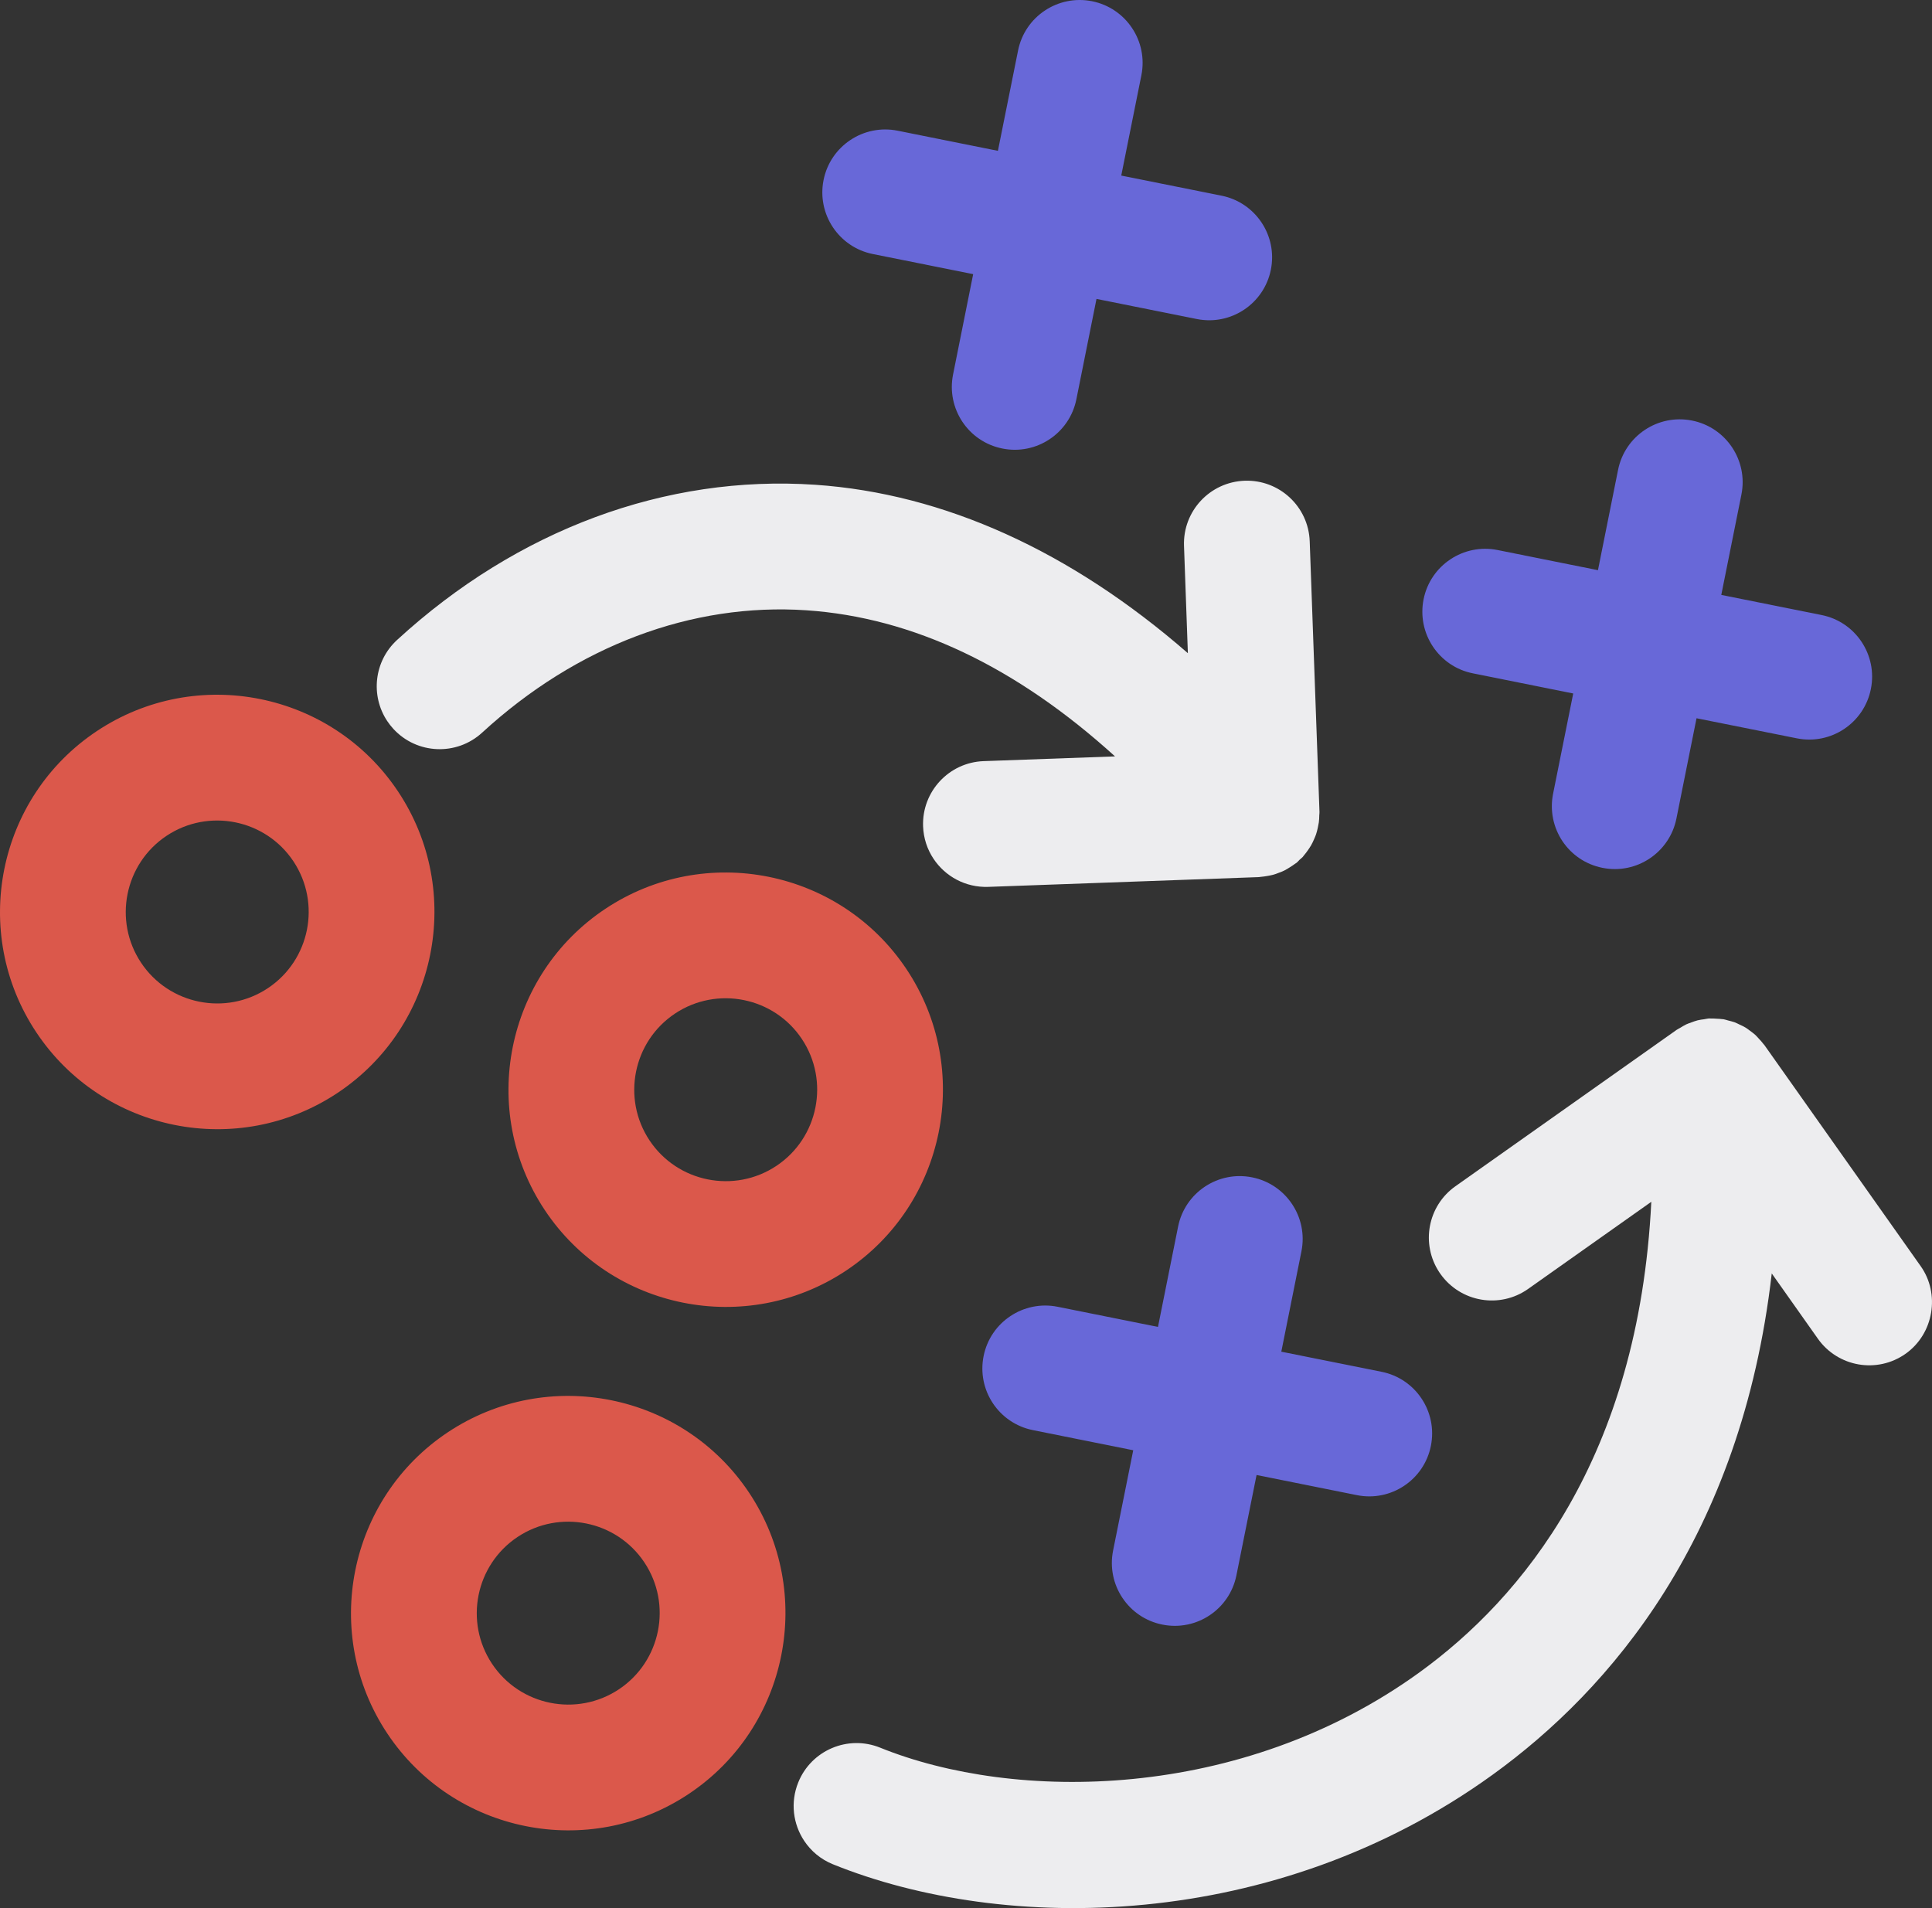 <svg xmlns="http://www.w3.org/2000/svg" width="1080" height="1066.68" viewBox="0 0 1080 1066.68"><rect x="0" y="0" width="1080" height="1066.68" fill="#333333" stroke="none"/><g id="a"/><g id="b"><g id="c"><g id="d"><path d="M506.79 541.86c-37.11-55.75-112.66-70.92-168.43-33.79-55.75 37.11-70.91 112.67-33.8 168.42 37.12 55.75 112.67 70.9 168.42 33.79 55.77-37.13 70.92-112.67 33.81-168.42zm-72.78 109.89c-23.47 15.62-55.28 9.24-70.91-14.23-15.63-23.49-9.24-55.3 14.24-70.92 23.47-15.62 55.29-9.24 70.92 14.23 15.62 23.47 9.23 55.28-14.25 70.92z" fill="#db584b"/><path d="M250.33 800.67c-55.75 37.11-70.92 112.67-33.8 168.42 37.12 55.75 112.66 70.92 168.42 33.79 55.76-37.11 70.92-112.67 33.81-168.42-37.12-55.75-112.66-70.92-168.43-33.79zm95.65 143.68c-23.47 15.62-55.29 9.24-70.91-14.23-15.63-23.47-9.24-55.28 14.24-70.92 23.47-15.62 55.29-9.24 70.91 14.23 15.63 23.47 9.24 55.28-14.24 70.92z" fill="#db584b"/><path d="M188.74 610.93c55.76-37.13 70.92-112.69 33.8-168.44-37.11-55.75-112.66-70.92-168.42-33.79C-1.63 445.8-16.79 521.37 20.31 577.12c37.12 55.75 112.67 70.92 168.43 33.81zm-95.65-143.69c23.47-15.62 55.29-9.24 70.92 14.23 15.63 23.49 9.23 55.3-14.24 70.92-23.48 15.64-55.29 9.26-70.92-14.23-15.63-23.47-9.23-55.28 14.24-70.92z" fill="#db584b"/><path d="M627.43 893.21c4.99 7.5 12.83 13.07 22.35 14.97 19.04 3.83 37.58-8.5 41.39-27.55l11.26-56.08 56.07 11.26c19.04 3.83 37.58-8.52 41.38-27.55 3.83-19.05-8.52-37.6-27.55-41.4l-56.07-11.24 11.25-56.08c3.83-19.03-8.53-37.58-27.56-41.38-19.04-3.83-37.57 8.5-41.39 27.55l-11.24 56.06-56.09-11.26c-19.04-3.81-37.58 8.52-41.39 27.57-1.91 9.52.23 18.92 5.2 26.39 4.99 7.49 12.83 13.07 22.35 14.99l56.1 11.26-11.26 56.08c-1.91 9.52.22 18.92 5.2 26.41z" fill="#6868d8"/><path d="M873.38 470.16c4.99 7.5 12.83 13.07 22.36 14.97 19.02 3.85 37.57-8.5 41.39-27.55l11.24-56.06 56.07 11.22c19.04 3.83 37.57-8.5 41.39-27.55 3.83-19.03-8.52-37.58-27.56-41.38l-56.06-11.24 11.25-56.08c3.83-19.01-8.52-37.58-27.56-41.38-19.04-3.83-37.57 8.52-41.39 27.55l-11.24 56.08-56.09-11.26c-19.04-3.83-37.59 8.52-41.39 27.55-1.9 9.52.23 18.92 5.2 26.39 4.99 7.5 12.85 13.11 22.36 14.99l56.09 11.26-11.26 56.08c-1.9 9.52.23 18.92 5.2 26.41z" fill="#6868d8"/><path d="M610.48.69c-19.03-3.81-37.58 8.52-41.38 27.57l-11.26 56.06-56.07-11.26c-19.04-3.81-37.59 8.54-41.39 27.57-1.91 9.5.22 18.9 5.2 26.39 4.98 7.48 12.83 13.09 22.35 14.99l56.08 11.24-11.24 56.1c-1.91 9.52.22 18.9 5.2 26.41 4.98 7.48 12.83 13.07 22.35 14.97 19.03 3.85 37.58-8.5 41.39-27.55l11.24-56.08 56.07 11.24c19.04 3.83 37.58-8.52 41.4-27.55 3.83-19.03-8.52-37.58-27.56-41.4l-56.07-11.24 11.25-56.06c3.83-19.03-8.52-37.58-27.56-41.4z" fill="#6868d8"/><path d="M986.26 584.16c-.16-.22-.33-.35-.49-.55-.75-1.02-1.59-1.92-2.44-2.83-.71-.78-1.37-1.57-2.14-2.28-.9-.82-1.89-1.51-2.86-2.24-.84-.61-1.66-1.3-2.56-1.82-1.04-.65-2.18-1.14-3.3-1.67-.94-.43-1.84-.94-2.82-1.3-1.16-.41-2.38-.67-3.59-1-.86-.2-1.69-.55-2.56-.69-.18-.02-.38-.02-.55-.04-1.1-.18-2.23-.18-3.36-.26-1.24-.06-2.47-.18-3.7-.12-.23.0-.44-.04-.68-.02-.86.06-1.67.31-2.52.43-1.24.16-2.46.31-3.68.61-1.17.29-2.28.71-3.39 1.12-1.02.37-2.05.71-3.04 1.16-1.15.55-2.2 1.24-3.28 1.88-.68.41-1.41.73-2.06 1.18l-123.63 87.4c-15.59 11.01-19.49 32.4-8.98 48.19.18.25.36.53.57.82 11.21 15.85 33.16 19.62 49.01 8.42l68.88-48.72c-7.12 143.24-72.28 221.6-129.74 263.16-99.9 72.21-226.25 72.39-301.34 41.99-18-7.28-38.5 1.41-45.78 19.41-4.53 11.2-2.89 23.35 3.33 32.69 3.8 5.71 9.25 10.34 16.06 13.09 95.56 38.68 246.71 38.17 368.94-50.19 65.3-47.23 138.81-132.27 155.86-280.11l25.79 36.5c11.21 15.85 33.14 19.62 49.01 8.42 15.86-11.22 19.41-33.61 8.42-49.04l-87.38-123.6z" fill="#ededef"/><path d="M552.42 495.78l151.3-5.46c.35-.02.69-.12 1.04-.14 1.24-.1 2.45-.29 3.67-.49 1.03-.2 2.05-.35 3.06-.63 1.17-.29 2.31-.73 3.43-1.18 1.02-.37 2.05-.75 3.02-1.24 1.02-.51 2-1.12 2.96-1.73 1.03-.65 2.04-1.28 2.98-2 .32-.26.68-.41 1-.67.59-.49 1.05-1.08 1.59-1.61.55-.53 1.19-.96 1.71-1.51.29-.31.48-.69.77-.98.82-.94 1.53-1.94 2.24-2.94.59-.88 1.2-1.73 1.71-2.63.65-1.12 1.17-2.26 1.67-3.41.41-.92.8-1.84 1.13-2.81.4-1.2.7-2.43.97-3.67.23-.98.41-1.92.56-2.92.19-1.32.23-2.63.25-3.96.02-.63.16-1.24.12-1.88l-5.46-151.29c-.67-19.45-16.98-34.59-36.38-33.89-19.43.71-34.59 16.99-33.89 36.4l2.16 60c-65.42-57-136.28-89.24-208.35-94.15-83.61-5.67-166.59 25.14-233.7 86.75-12.93 11.87-14.94 31.18-5.51 45.35 1 1.51 2.15 2.96 3.4 4.34 13.14 14.3 35.39 15.25 49.68 2.1 52.76-48.45 117.17-72.72 181.36-68.36 59.38 4.04 117.14 31.51 172.4 81.67l-73.42 2.65c-19.42.69-34.57 17.01-33.88 36.4.24 6.73 2.35 12.97 5.85 18.21 6.55 9.83 17.88 16.13 30.56 15.68z" fill="#ededef"/></g></g></g></svg>